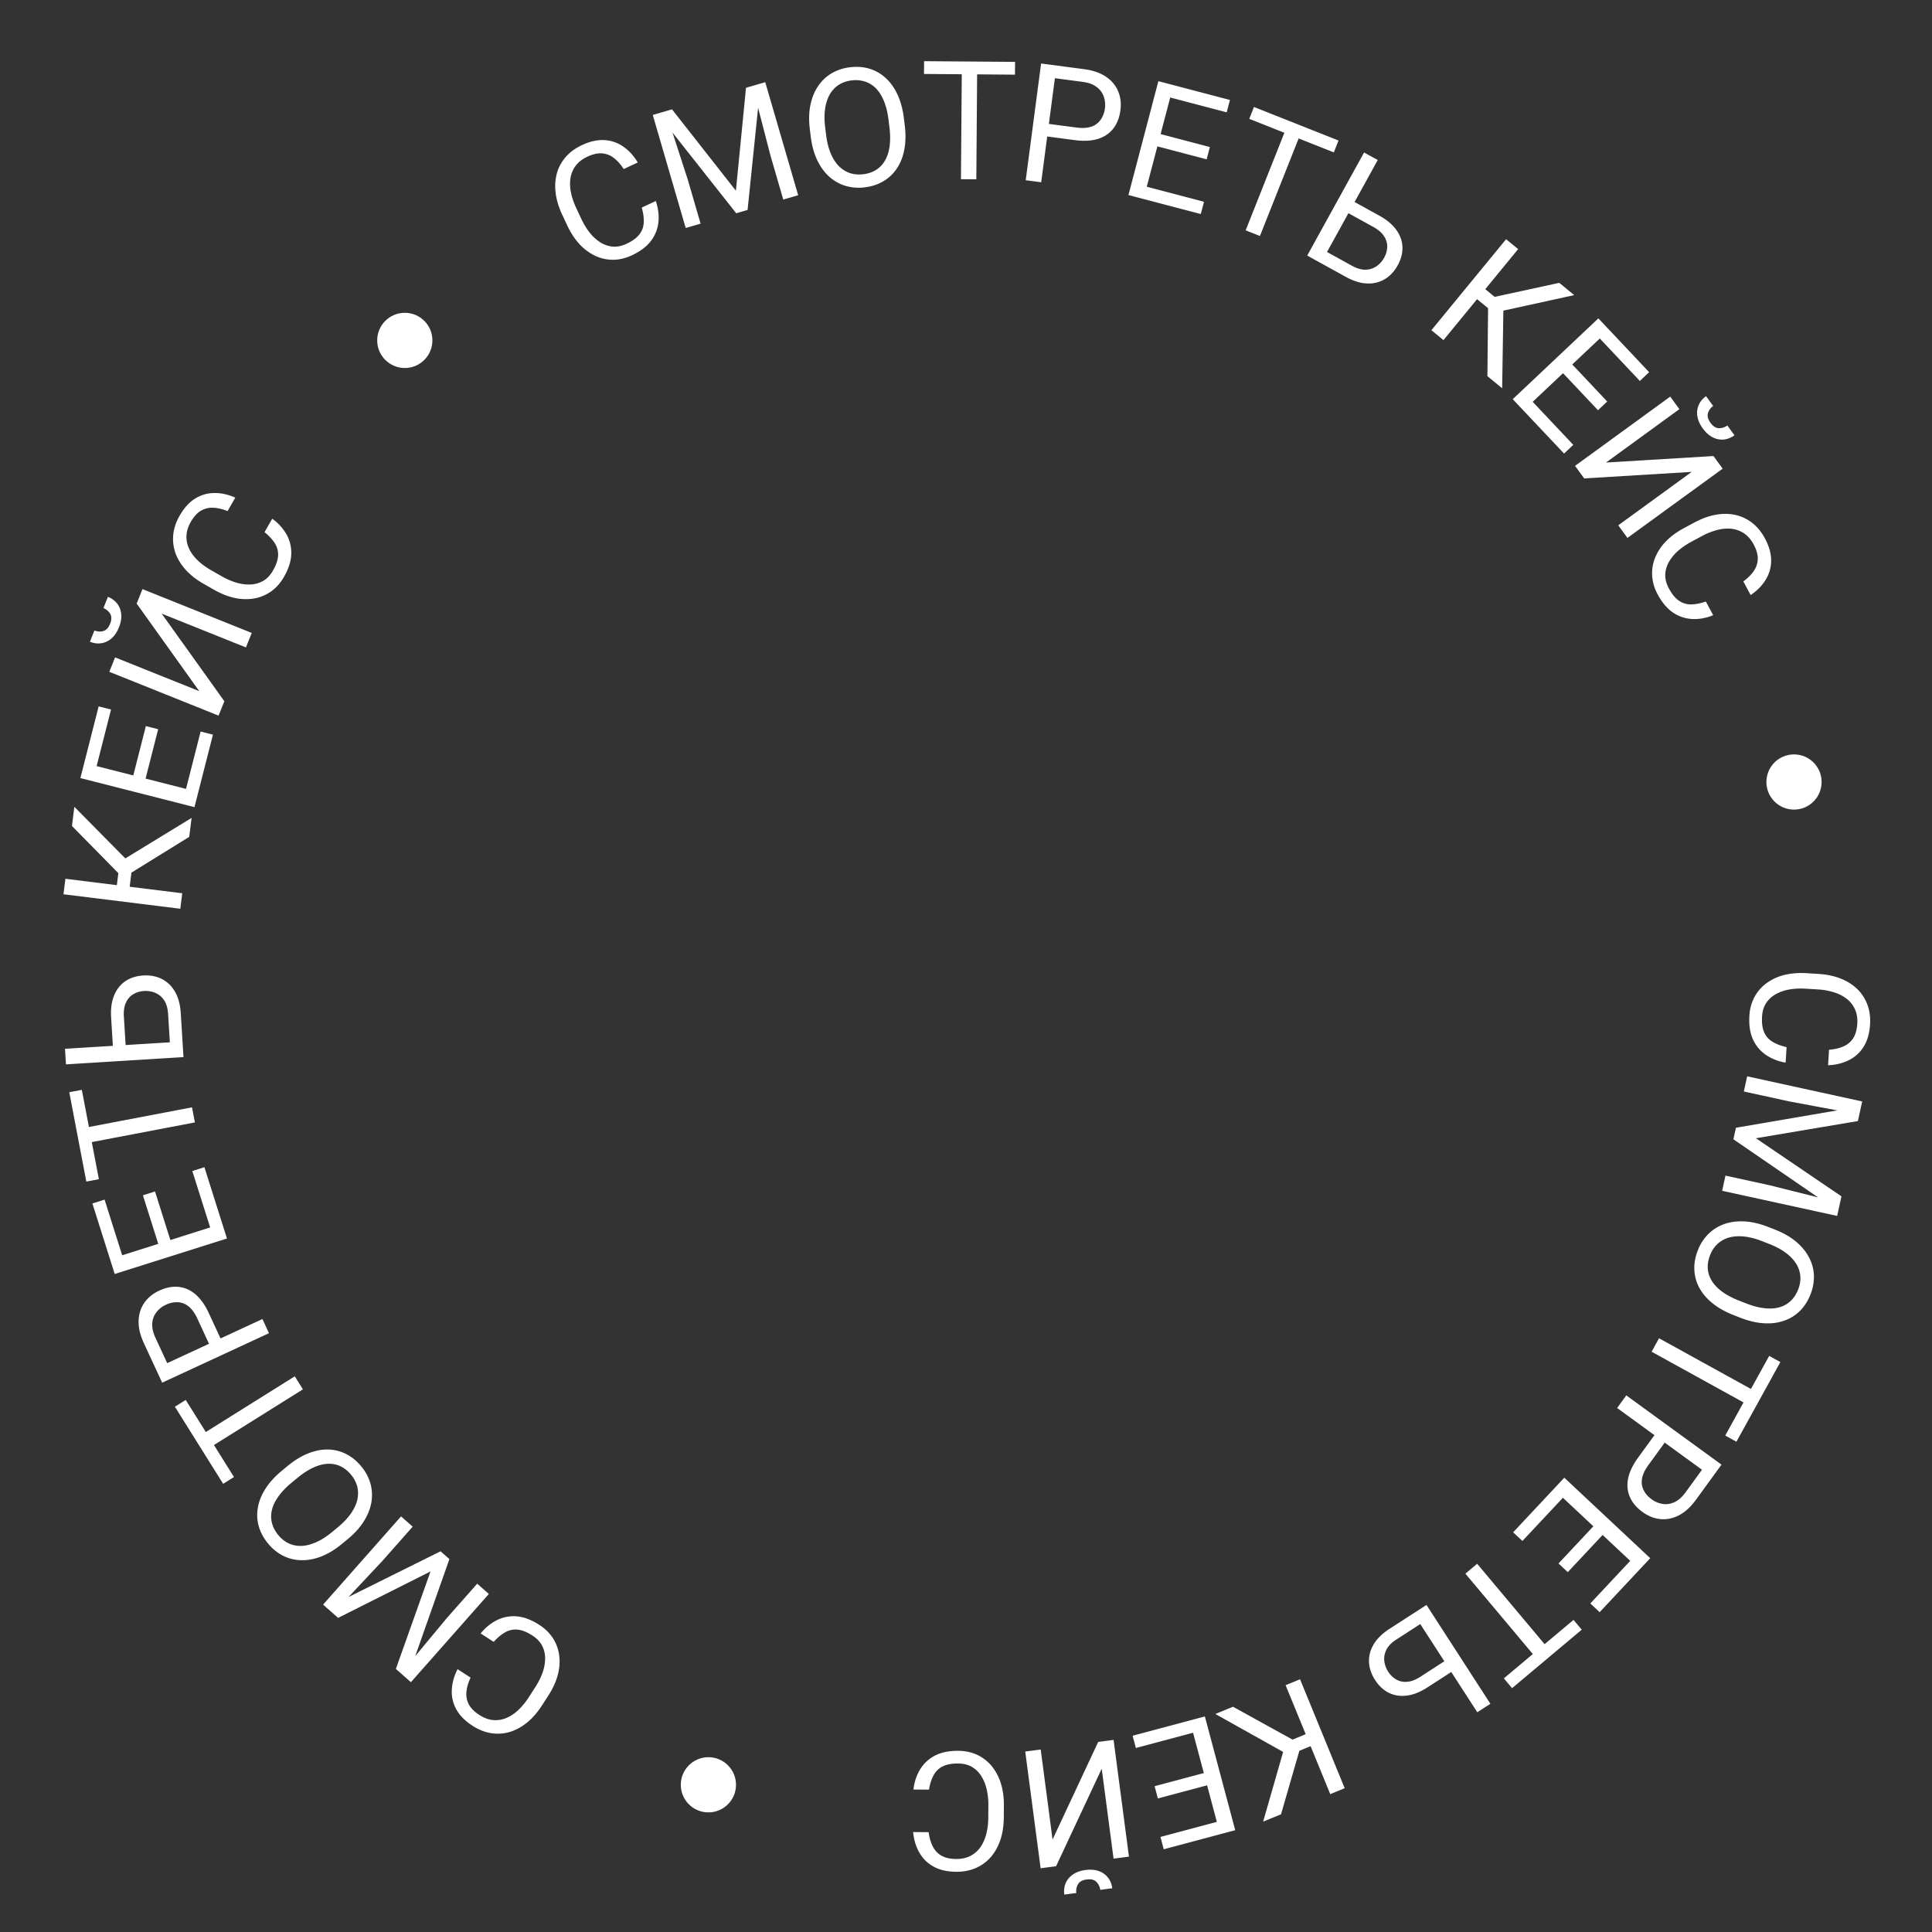 <svg width="210" height="210" fill="none" xmlns="http://www.w3.org/2000/svg"><rect width="100%" height="100%" fill="#333333" stroke="none"/><path d="m194.194 113.818-.104 1.684a5.365 5.365 0 0 1-2.124-.827 4.052 4.052 0 0 1-1.42-1.681c-.326-.707-.457-1.573-.394-2.596a4.874 4.874 0 0 1 .547-2.018 4.547 4.547 0 0 1 1.291-1.496 5.579 5.579 0 0 1 1.931-.903c.745-.188 1.566-.255 2.46-.2l1.272.079c.895.055 1.698.222 2.409.501.716.285 1.32.666 1.813 1.142.493.483.86 1.049 1.102 1.698.242.649.338 1.368.289 2.157-.059.965-.291 1.77-.695 2.414a3.91 3.91 0 0 1-1.605 1.46c-.66.334-1.414.52-2.262.555l.104-1.684c.602-.045 1.123-.165 1.563-.361.447-.196.8-.491 1.059-.886.259-.395.409-.923.45-1.583.035-.568-.042-1.074-.232-1.521a3.031 3.031 0 0 0-.854-1.135 4.285 4.285 0 0 0-1.39-.738 7.263 7.263 0 0 0-1.837-.334l-1.29-.079a7.7 7.7 0 0 0-1.775.084c-.558.1-1.053.272-1.485.515-.432.244-.78.566-1.046.966-.259.401-.407.885-.442 1.452-.044.719.034 1.3.236 1.741.202.441.509.783.923 1.025.413.249.915.438 1.506.569Zm8.104 6.431-.351 1.605-11.088 1.868 9.299 6.315-.353 1.614-11.39-7.815.274-1.254 13.609-2.333Zm.114-.524-.31 1.417-7.675-1.435-4.877-1.066.36-1.649 12.502 2.733Zm-2.41 11.025-.309 1.416-12.502-2.732.36-1.649 4.877 1.066 7.574 1.899Zm-10.834 12.482-.752-.295c-.895-.351-1.653-.778-2.274-1.28-.622-.502-1.098-1.06-1.43-1.675a4.507 4.507 0 0 1-.543-1.96c-.033-.686.093-1.392.378-2.117a5.064 5.064 0 0 1 1.154-1.785 4.685 4.685 0 0 1 1.734-1.076c.663-.23 1.396-.324 2.197-.28.801.044 1.649.241 2.543.592l.753.295c.894.351 1.649.78 2.262 1.285.617.513 1.091 1.079 1.42 1.699.335.623.519 1.277.551 1.963a5.071 5.071 0 0 1-.368 2.094c-.284.725-.672 1.328-1.163 1.809a4.459 4.459 0 0 1-1.74 1.064c-.663.231-1.393.319-2.19.264-.793-.047-1.637-.246-2.532-.597Zm-.139-1.858.769.302c.709.278 1.365.451 1.968.517.601.073 1.142.042 1.622-.09a2.93 2.93 0 0 0 1.244-.692c.347-.323.62-.739.819-1.246.193-.491.272-.973.237-1.446a3.027 3.027 0 0 0-.444-1.345c-.262-.424-.636-.819-1.121-1.186-.486-.367-1.083-.689-1.792-.967l-.769-.302c-.715-.281-1.377-.453-1.988-.516-.605-.061-1.152-.024-1.64.112a3.104 3.104 0 0 0-1.244.692 3.26 3.26 0 0 0-.809 1.221c-.202.513-.285 1.006-.25 1.479.034.473.184.919.448 1.337.267.426.645.817 1.135 1.172.495.358 1.1.678 1.815.958Zm1.7 11.734-11.205-6.182.807-1.462 11.205 6.181-.807 1.463Zm-1.986 3.601-1.216-.671 4.776-8.657 1.216.67-4.776 8.658Zm-10.69 1.732 2.012-2.765 1.115.811-2.011 2.765c-.389.536-.619 1.031-.69 1.487-.071.456-.01.87.183 1.242.19.377.479.707.867.989.356.259.747.424 1.173.495.423.076.85.017 1.281-.177.436-.19.848-.553 1.238-1.089l1.778-2.445-9.225-6.711.997-1.371 10.349 7.527-2.776 3.817c-.569.782-1.185 1.345-1.848 1.688-.663.344-1.336.482-2.017.413-.678-.065-1.322-.32-1.933-.764-.664-.483-1.128-1.035-1.394-1.655-.266-.621-.325-1.291-.179-2.011.152-.716.512-1.465 1.08-2.246Zm-12.57 9.056-1.007-.944 4.632-4.945 1.008.943-4.633 4.946Zm12.731 3.109-9.34-8.748 1.16-1.238 9.34 8.748-1.16 1.238Zm-7.801.28-1.007-.943 4.02-4.292 1.007.943-4.02 4.292Zm3.463 4.351-1.014-.949 4.573-4.882 1.013.95-4.572 4.881Zm-6.369 5.616-8.226-9.803 1.279-1.074 8.226 9.803-1.279 1.074Zm-3.151 2.644-.893-1.064 7.574-6.356.893 1.064-7.574 6.356Zm-6.27-1.977-2.93 1.894c-.787.509-1.537.806-2.25.89-.71.089-1.358-.012-1.944-.303-.586-.291-1.084-.753-1.494-1.388a4.112 4.112 0 0 1-.604-1.452c-.094-.49-.08-.981.042-1.472.126-.485.364-.953.715-1.404.354-.445.826-.858 1.417-1.24l4.015-2.596 6.948 10.746-1.424.921-6.2-9.588-2.59 1.676c-.527.34-.89.711-1.091 1.113-.202.41-.278.822-.227 1.235.051.414.193.8.425 1.159.233.36.522.64.869.841a1.98 1.98 0 0 0 1.186.249c.442-.028.927-.212 1.453-.553l2.93-1.895.754 1.167Zm-13.492 13.495-4.853-11.841 1.57-.643 4.852 11.841-1.569.643Zm-7.295 2.99 2.47-8.621 2.781-1.14.778 1.201-2.091.857-1.995 6.906-1.943.797Zm-3.275-12.488 6.715 3.707-.315 1.734-8.319-4.655 1.919-.786Zm-10.559 4.484-.356-1.333 6.547-1.747.356 1.333-6.547 1.747Zm9.16 9.372-3.3-12.364 1.639-.438 3.3 12.364-1.639.438Zm-6.768-3.888-.356-1.333 5.681-1.517.356 1.334-5.681 1.516Zm.637 5.524-.358-1.341 6.462-1.725.358 1.341-6.462 1.725Zm-6.742-8.758-4.96 10.6-1.681.221-1.672-12.687 1.682-.222 1.289 9.786 4.959-10.609 1.673-.22 1.671 12.687-1.673.22-1.288-9.776Zm-2.759 13.51-1.307.172c-.06-.453-.008-.87.154-1.252.163-.376.427-.689.79-.938.363-.248.812-.408 1.346-.479.808-.106 1.475.025 2.002.393.522.374.829.904.919 1.59l-1.307.172a1.472 1.472 0 0 0-.416-.867c-.232-.236-.586-.322-1.062-.259-.465.061-.779.235-.942.523a1.475 1.475 0 0 0-.177.945Zm-16.018-11.234-1.687-.013c.094-.808.33-1.53.71-2.166a4.063 4.063 0 0 1 1.603-1.508c.689-.364 1.546-.542 2.571-.534.75.006 1.431.152 2.044.438a4.538 4.538 0 0 1 1.564 1.207 5.578 5.578 0 0 1 1.005 1.88c.229.734.34 1.55.333 2.446l-.01 1.275c-.007.896-.13 1.707-.37 2.431-.246.731-.594 1.355-1.043 1.873-.455.518-1 .915-1.635 1.192-.635.276-1.348.411-2.139.405-.967-.007-1.783-.195-2.448-.564a3.899 3.899 0 0 1-1.544-1.523c-.37-.642-.596-1.385-.677-2.229l1.687.013c.078.598.226 1.112.446 1.541.219.436.533.772.941 1.009.408.238.944.359 1.606.364.568.005 1.07-.1 1.505-.313a3.027 3.027 0 0 0 1.088-.915c.29-.396.511-.872.662-1.427.15-.556.228-1.173.234-1.853l.01-1.292a7.709 7.709 0 0 0-.18-1.768 4.716 4.716 0 0 0-.595-1.455 3.006 3.006 0 0 0-1.021-.992c-.414-.238-.905-.359-1.474-.363-.72-.006-1.296.104-1.725.329a2.248 2.248 0 0 0-.974.977c-.226.426-.388.938-.487 1.535Zm-47.313-16.06-1.417-.916a5.39 5.39 0 0 1 1.762-1.446 4.06 4.06 0 0 1 2.161-.413c.776.062 1.595.372 2.456.929.63.407 1.127.896 1.49 1.466.36.567.584 1.186.672 1.858a5.59 5.59 0 0 1-.16 2.125c-.2.743-.545 1.49-1.031 2.243l-.692 1.07c-.487.753-1.026 1.371-1.618 1.854-.599.484-1.227.825-1.884 1.021a4.578 4.578 0 0 1-2.02.128c-.684-.107-1.358-.376-2.022-.805-.812-.525-1.4-1.122-1.763-1.789a3.905 3.905 0 0 1-.486-2.115c.032-.74.24-1.488.624-2.244l1.417.916c-.255.547-.406 1.06-.45 1.54-.05.485.035.937.252 1.357.217.419.604.809 1.16 1.169.477.308.957.489 1.439.543.477.05.946-.013 1.409-.188a4.299 4.299 0 0 0 1.324-.85 7.281 7.281 0 0 0 1.191-1.438l.702-1.085c.34-.527.606-1.056.796-1.589a4.692 4.692 0 0 0 .279-1.547c0-.495-.11-.957-.33-1.385-.221-.422-.571-.788-1.048-1.097-.606-.391-1.15-.607-1.633-.647a2.24 2.24 0 0 0-1.346.301c-.42.239-.83.583-1.234 1.034Zm-9.4 4.025-1.231-1.088 3.765-10.594-10.042 5.048-1.239-1.094 12.372-6.145.962.85-4.587 13.023Zm.402.355-1.087-.96 4.99-6.006 3.305-3.741 1.265 1.117-8.473 9.59Zm-8.457-7.472-1.087-.96 8.473-9.59 1.264 1.117-3.305 3.741-5.345 5.692Zm-5.592-15.496.624-.515c.74-.612 1.48-1.069 2.22-1.369.74-.3 1.46-.446 2.158-.438a4.505 4.505 0 0 1 1.978.474c.616.304 1.173.757 1.67 1.357a5.073 5.073 0 0 1 1.002 1.874c.182.663.216 1.342.1 2.039-.12.692-.393 1.378-.82 2.057-.426.68-1.01 1.326-1.75 1.938l-.623.515c-.741.612-1.481 1.065-2.22 1.357-.748.291-1.473.43-2.175.418a4.559 4.559 0 0 1-1.984-.469 5.073 5.073 0 0 1-1.653-1.337c-.496-.601-.836-1.232-1.019-1.894a4.46 4.46 0 0 1-.088-2.038c.12-.692.397-1.373.83-2.043.427-.672 1.01-1.313 1.75-1.926Zm1.693.779-.636.526c-.588.486-1.056.976-1.407 1.471-.355.491-.59.978-.707 1.463-.117.484-.116.958.003 1.423.114.46.345.901.692 1.321.336.406.72.709 1.15.908.427.194.89.282 1.392.263.498-.024 1.024-.159 1.58-.406.557-.247 1.128-.613 1.715-1.098l.637-.527c.592-.489 1.063-.985 1.415-1.489.347-.5.579-.996.696-1.488.11-.493.109-.968-.002-1.424a3.276 3.276 0 0 0-.676-1.3c-.35-.424-.741-.736-1.172-.935a2.856 2.856 0 0 0-1.387-.256c-.502.027-1.027.169-1.576.425-.553.259-1.125.634-1.717 1.123Zm-11.115-4.266 10.847-6.791.886 1.416-10.847 6.79-.886-1.415Zm-2.182-3.487 1.177-.737 5.246 8.381-1.177.737-5.246-8.381Zm3.689-10.166 1.438 3.102-1.253.58-1.436-3.102c-.279-.601-.6-1.043-.963-1.327a1.98 1.98 0 0 0-1.175-.444 2.757 2.757 0 0 0-1.286.276 2.736 2.736 0 0 0-1.002.784 2.142 2.142 0 0 0-.47 1.205c-.045.473.072 1.01.35 1.611l1.27 2.744 10.352-4.794.713 1.539-11.612 5.377-1.983-4.282c-.407-.878-.599-1.69-.576-2.436.022-.747.23-1.401.621-1.963.386-.56.923-.999 1.608-1.317.745-.344 1.453-.482 2.125-.412.671.07 1.285.344 1.843.822.552.481 1.03 1.16 1.437 2.037Zm-1.796-15.453 1.315-.416 2.043 6.461-1.315.416-2.043-6.461Zm-8.946 9.577 12.201-3.859.511 1.618-12.2 3.858-.512-1.617Zm3.576-6.939 1.316-.416 1.773 5.606-1.316.416-1.773-5.606Zm-5.49.888 1.324-.419 2.017 6.378-1.324.418-2.017-6.377ZM8.3 122.76l12.57-2.398.314 1.641-12.57 2.397-.313-1.64Zm-.77-4.04 1.364-.261 1.853 9.713-1.364.26-1.853-9.712Zm4.764-4.639-.216-3.483c-.057-.935.052-1.735.328-2.397.27-.663.675-1.178 1.216-1.546.541-.368 1.189-.576 1.943-.622a4.128 4.128 0 0 1 1.561.185c.474.159.895.412 1.262.759.362.347.653.784.874 1.311.215.526.343 1.141.387 1.842l.295 4.773-12.773.789-.104-1.693 11.395-.704-.19-3.079c-.04-.626-.184-1.125-.436-1.497a2.15 2.15 0 0 0-.966-.803 2.734 2.734 0 0 0-1.218-.198 2.561 2.561 0 0 0-1.16.345 1.981 1.981 0 0 0-.797.912c-.192.399-.27.912-.23 1.538l.215 3.482-1.386.086ZM7.11 95.52l12.7 1.574-.21 1.683-12.699-1.574.209-1.683Zm.97-7.824 6.303 6.379-.37 2.983-1.428.088.278-2.241-5.042-5.124.259-2.085Zm12.49 3.266-6.523 4.036-1.357-1.124 8.135-4.97-.255 2.058Zm1.238-11.449 1.337.341-1.673 6.567-1.337-.34 1.673-6.568ZM9.156 82.93l12.4 3.16-.418 1.643-12.4-3.159.418-1.644Zm6.699-4.007 1.337.34-1.452 5.698-1.337-.34 1.452-5.698Zm-5.133-2.142 1.346.343-1.651 6.481-1.346-.342 1.652-6.482Zm10.939-1.654-6.806-9.52.631-1.574 11.877 4.763-.631 1.575-9.16-3.674 6.814 9.523-.628 1.566-11.877-4.764.628-1.566 9.152 3.67ZM11.24 66.098l.491-1.224c.424.17.763.42 1.016.749.248.327.391.71.43 1.148.039.438-.042.908-.243 1.408-.303.756-.744 1.273-1.323 1.552-.583.272-1.195.279-1.837.022l.491-1.224c.321.129.641.15.96.063.319-.087.568-.353.746-.8.175-.434.177-.793.006-1.076a1.475 1.475 0 0 0-.737-.618Zm17.512-8.251.837-1.465a5.382 5.382 0 0 1 1.54 1.68c.37.642.546 1.354.532 2.135-.02.778-.283 1.613-.792 2.503-.372.651-.832 1.174-1.381 1.57a4.55 4.55 0 0 1-1.819.773A5.594 5.594 0 0 1 25.54 65c-.753-.16-1.519-.462-2.297-.907l-1.107-.632c-.778-.444-1.425-.948-1.94-1.512-.516-.572-.89-1.18-1.123-1.826a4.589 4.589 0 0 1-.24-2.009c.07-.689.301-1.377.694-2.064.479-.84 1.042-1.46 1.689-1.859.646-.4 1.341-.6 2.084-.601.74-.01 1.499.157 2.275.5l-.837 1.465c-.56-.225-1.08-.347-1.562-.366a2.376 2.376 0 0 0-1.34.327c-.408.24-.775.648-1.104 1.223-.282.493-.436.982-.463 1.466-.023.48.065.945.266 1.397.203.447.51.872.921 1.275.411.403.912.773 1.502 1.11l1.122.64a7.649 7.649 0 0 0 1.63.709c.545.156 1.065.22 1.56.193.495-.028.95-.163 1.365-.405.41-.245.755-.615 1.037-1.108.357-.626.543-1.181.557-1.666a2.241 2.241 0 0 0-.376-1.328c-.26-.405-.628-.797-1.1-1.175Zm41-35.283 1.529-.715c.263.77.36 1.523.29 2.26a4.058 4.058 0 0 1-.796 2.051c-.465.625-1.162 1.155-2.09 1.59-.68.317-1.358.479-2.034.485a4.55 4.55 0 0 1-1.932-.417 5.592 5.592 0 0 1-1.716-1.264c-.523-.564-.974-1.252-1.354-2.064l-.54-1.155c-.38-.812-.617-1.597-.712-2.354-.093-.765-.048-1.478.134-2.14a4.587 4.587 0 0 1 .963-1.779c.454-.523 1.04-.952 1.756-1.287.876-.41 1.693-.59 2.452-.545a3.902 3.902 0 0 1 2.05.71c.61.42 1.134.994 1.57 1.72l-1.528.716c-.328-.507-.683-.907-1.066-1.2a2.376 2.376 0 0 0-1.284-.506c-.47-.038-1.006.083-1.606.363-.515.241-.922.551-1.223.931a3.028 3.028 0 0 0-.589 1.294 4.294 4.294 0 0 0 .018 1.574c.103.566.299 1.157.586 1.773l.548 1.17c.265.568.573 1.074.923 1.518a4.7 4.7 0 0 0 1.164 1.057c.42.263.87.415 1.348.456.477.036.972-.066 1.487-.307.653-.305 1.124-.652 1.415-1.04.29-.388.444-.822.459-1.301.02-.482-.053-1.013-.222-1.595Zm1.715-10.218 1.578-.46 6.944 8.844 1.098-11.187 1.586-.462-1.415 13.741-1.232.36-8.559-10.836Zm-.514.15 1.392-.405 2.412 7.426 1.396 4.793-1.62.472-3.58-12.286ZM81.787 9.34l1.392-.406 3.58 12.286-1.62.472-1.396-4.793-1.956-7.56Zm16.455 3.463.1.803c.118.953.105 1.823-.04 2.608-.145.786-.408 1.47-.79 2.056a4.496 4.496 0 0 1-1.464 1.412c-.587.356-1.268.582-2.041.678a5.072 5.072 0 0 1-2.12-.162 4.684 4.684 0 0 1-1.772-1.012c-.519-.473-.95-1.072-1.294-1.796-.344-.726-.575-1.565-.693-2.518l-.1-.803c-.118-.954-.101-1.82.05-2.6.156-.788.429-1.474.817-2.06a4.555 4.555 0 0 1 1.462-1.42 5.072 5.072 0 0 1 2.015-.675c.773-.096 1.489-.043 2.145.159a4.443 4.443 0 0 1 1.765 1.021c.52.473.945 1.073 1.277 1.799.337.72.565 1.557.683 2.51Zm-1.566 1.01-.102-.82c-.093-.757-.255-1.416-.484-1.978-.223-.563-.508-1.023-.853-1.382a2.919 2.919 0 0 0-1.202-.763 3.334 3.334 0 0 0-1.486-.126 3.272 3.272 0 0 0-1.384.482c-.393.255-.716.6-.97 1.032-.247.432-.416.95-.507 1.55-.09.603-.09 1.281.004 2.037l.102.82c.094.762.26 1.426.495 1.993.235.562.528 1.024.88 1.388.358.357.758.612 1.202.763.45.151.936.194 1.46.13.546-.068 1.02-.23 1.418-.486.4-.257.72-.6.962-1.032.247-.438.41-.957.489-1.557.078-.606.07-1.29-.024-2.052Zm9.544-7.119-.098 12.797-1.67-.013.099-12.797 1.669.013Zm4.114.032-.011 1.389-9.887-.077.01-1.388 9.888.076Zm6.492 8.504-3.39-.446.18-1.368 3.39.447c.656.086 1.202.052 1.636-.104a1.968 1.968 0 0 0 1.003-.754 2.76 2.76 0 0 0 .456-1.235 2.741 2.741 0 0 0-.126-1.266 2.14 2.14 0 0 0-.767-1.04c-.375-.293-.891-.482-1.548-.568l-2.997-.395-1.49 11.31-1.682-.221 1.671-12.687 4.68.616c.958.126 1.747.399 2.365.817.619.418 1.061.944 1.326 1.575.267.627.35 1.314.252 2.064-.108.813-.37 1.485-.789 2.014-.418.53-.979.903-1.681 1.118-.701.209-1.531.25-2.489.124Zm14.045 6.701-.351 1.334-6.554-1.722.351-1.335 6.554 1.723Zm-3.32-12.678-3.253 12.377-1.641-.431 3.253-12.377 1.641.431Zm3.956 6.73-.35 1.334-5.687-1.495.351-1.334 5.686 1.494Zm2.181-5.116-.353 1.343-6.469-1.7.353-1.344 6.469 1.7Zm7.982 2.89-4.72 11.895-1.552-.616 4.72-11.895 1.552.616Zm3.823 1.517-.512 1.29-9.191-3.646.512-1.29 9.191 3.646Zm1.391 6.488 3.055 1.686c.821.453 1.437.973 1.849 1.561.414.584.632 1.202.652 1.856.021.654-.151 1.312-.516 1.974a4.13 4.13 0 0 1-.994 1.218 3.376 3.376 0 0 1-1.317.659c-.487.12-1.012.13-1.575.035-.559-.102-1.147-.322-1.763-.662l-4.186-2.31 6.181-11.204 1.485.819-5.514 9.997 2.701 1.49c.549.303 1.048.447 1.497.434a2.152 2.152 0 0 0 1.196-.384c.34-.24.613-.548.82-.923.206-.374.316-.762.33-1.163.014-.4-.101-.788-.342-1.162-.234-.377-.626-.716-1.175-1.02l-3.055-1.685.671-1.216Zm18.133 5.315-8.118 9.892-1.312-1.077L163.706 26l1.311 1.077Zm6.094 5.001-8.76 1.918-2.323-1.907.688-1.254 1.746 1.433 7.025-1.523 1.624 1.333Zm-9.436 8.81.075-7.67 1.676-.546-.148 9.532-1.603-1.316Zm9.336 7.465-1.004.947-4.65-4.929 1.004-.947 4.65 4.93ZM174.9 35.84l-9.308 8.782-1.164-1.234 9.308-8.782 1.164 1.234Zm-.202 7.803-1.004.947-4.035-4.277 1.004-.947 4.035 4.277Zm4.557-3.188-1.01.953-4.59-4.865 1.01-.953 4.59 4.865Zm-4.689 9.82 11.682-.705.998 1.372-10.349 7.528-.997-1.372 7.981-5.806-11.688.71-.993-1.365 10.348-7.528.993 1.365-7.975 5.801Zm13.188-4.028.776 1.066c-.37.269-.761.423-1.174.463a2.173 2.173 0 0 1-1.201-.247c-.392-.2-.747-.518-1.064-.954-.479-.658-.683-1.307-.611-1.946.079-.638.399-1.16.958-1.566l.775 1.066a1.477 1.477 0 0 0-.563.779c-.096.316-.003.669.28 1.057.276.38.579.572.909.578.331.006.636-.093.915-.296Zm-2.336 19.137.798 1.486c-.753.305-1.5.444-2.241.416a4.06 4.06 0 0 1-2.092-.682c-.65-.429-1.217-1.095-1.702-1.998a4.877 4.877 0 0 1-.598-2.004c-.041-.67.062-1.32.308-1.952a5.611 5.611 0 0 1 1.167-1.784c.534-.553 1.196-1.042 1.986-1.466l1.123-.603c.789-.424 1.56-.705 2.311-.843.759-.135 1.473-.13 2.143.016a4.59 4.59 0 0 1 1.831.862c.547.425 1.008.985 1.382 1.682.458.852.684 1.658.681 2.418a3.905 3.905 0 0 1-.596 2.086c-.385.633-.928 1.187-1.63 1.664l-.799-1.486c.488-.356.867-.732 1.139-1.131.276-.401.421-.838.433-1.31.013-.473-.138-1-.451-1.584-.269-.5-.602-.89-.998-1.17a3.029 3.029 0 0 0-1.325-.515 4.297 4.297 0 0 0-1.57.105 7.295 7.295 0 0 0-1.737.684l-1.138.611a7.711 7.711 0 0 0-1.465 1.007 4.7 4.7 0 0 0-.99 1.22 3.005 3.005 0 0 0-.381 1.372c-.009.478.12.967.389 1.467.341.635.714 1.087 1.117 1.356.404.268.846.397 1.325.385.482-.006 1.009-.11 1.58-.31Z" fill="#fff"/><circle cx="195" cy="85" r="3" fill="#fff"/><circle cx="44" cy="37" r="3" fill="#fff"/><circle cx="77" cy="194" r="3" fill="#fff"/></svg>